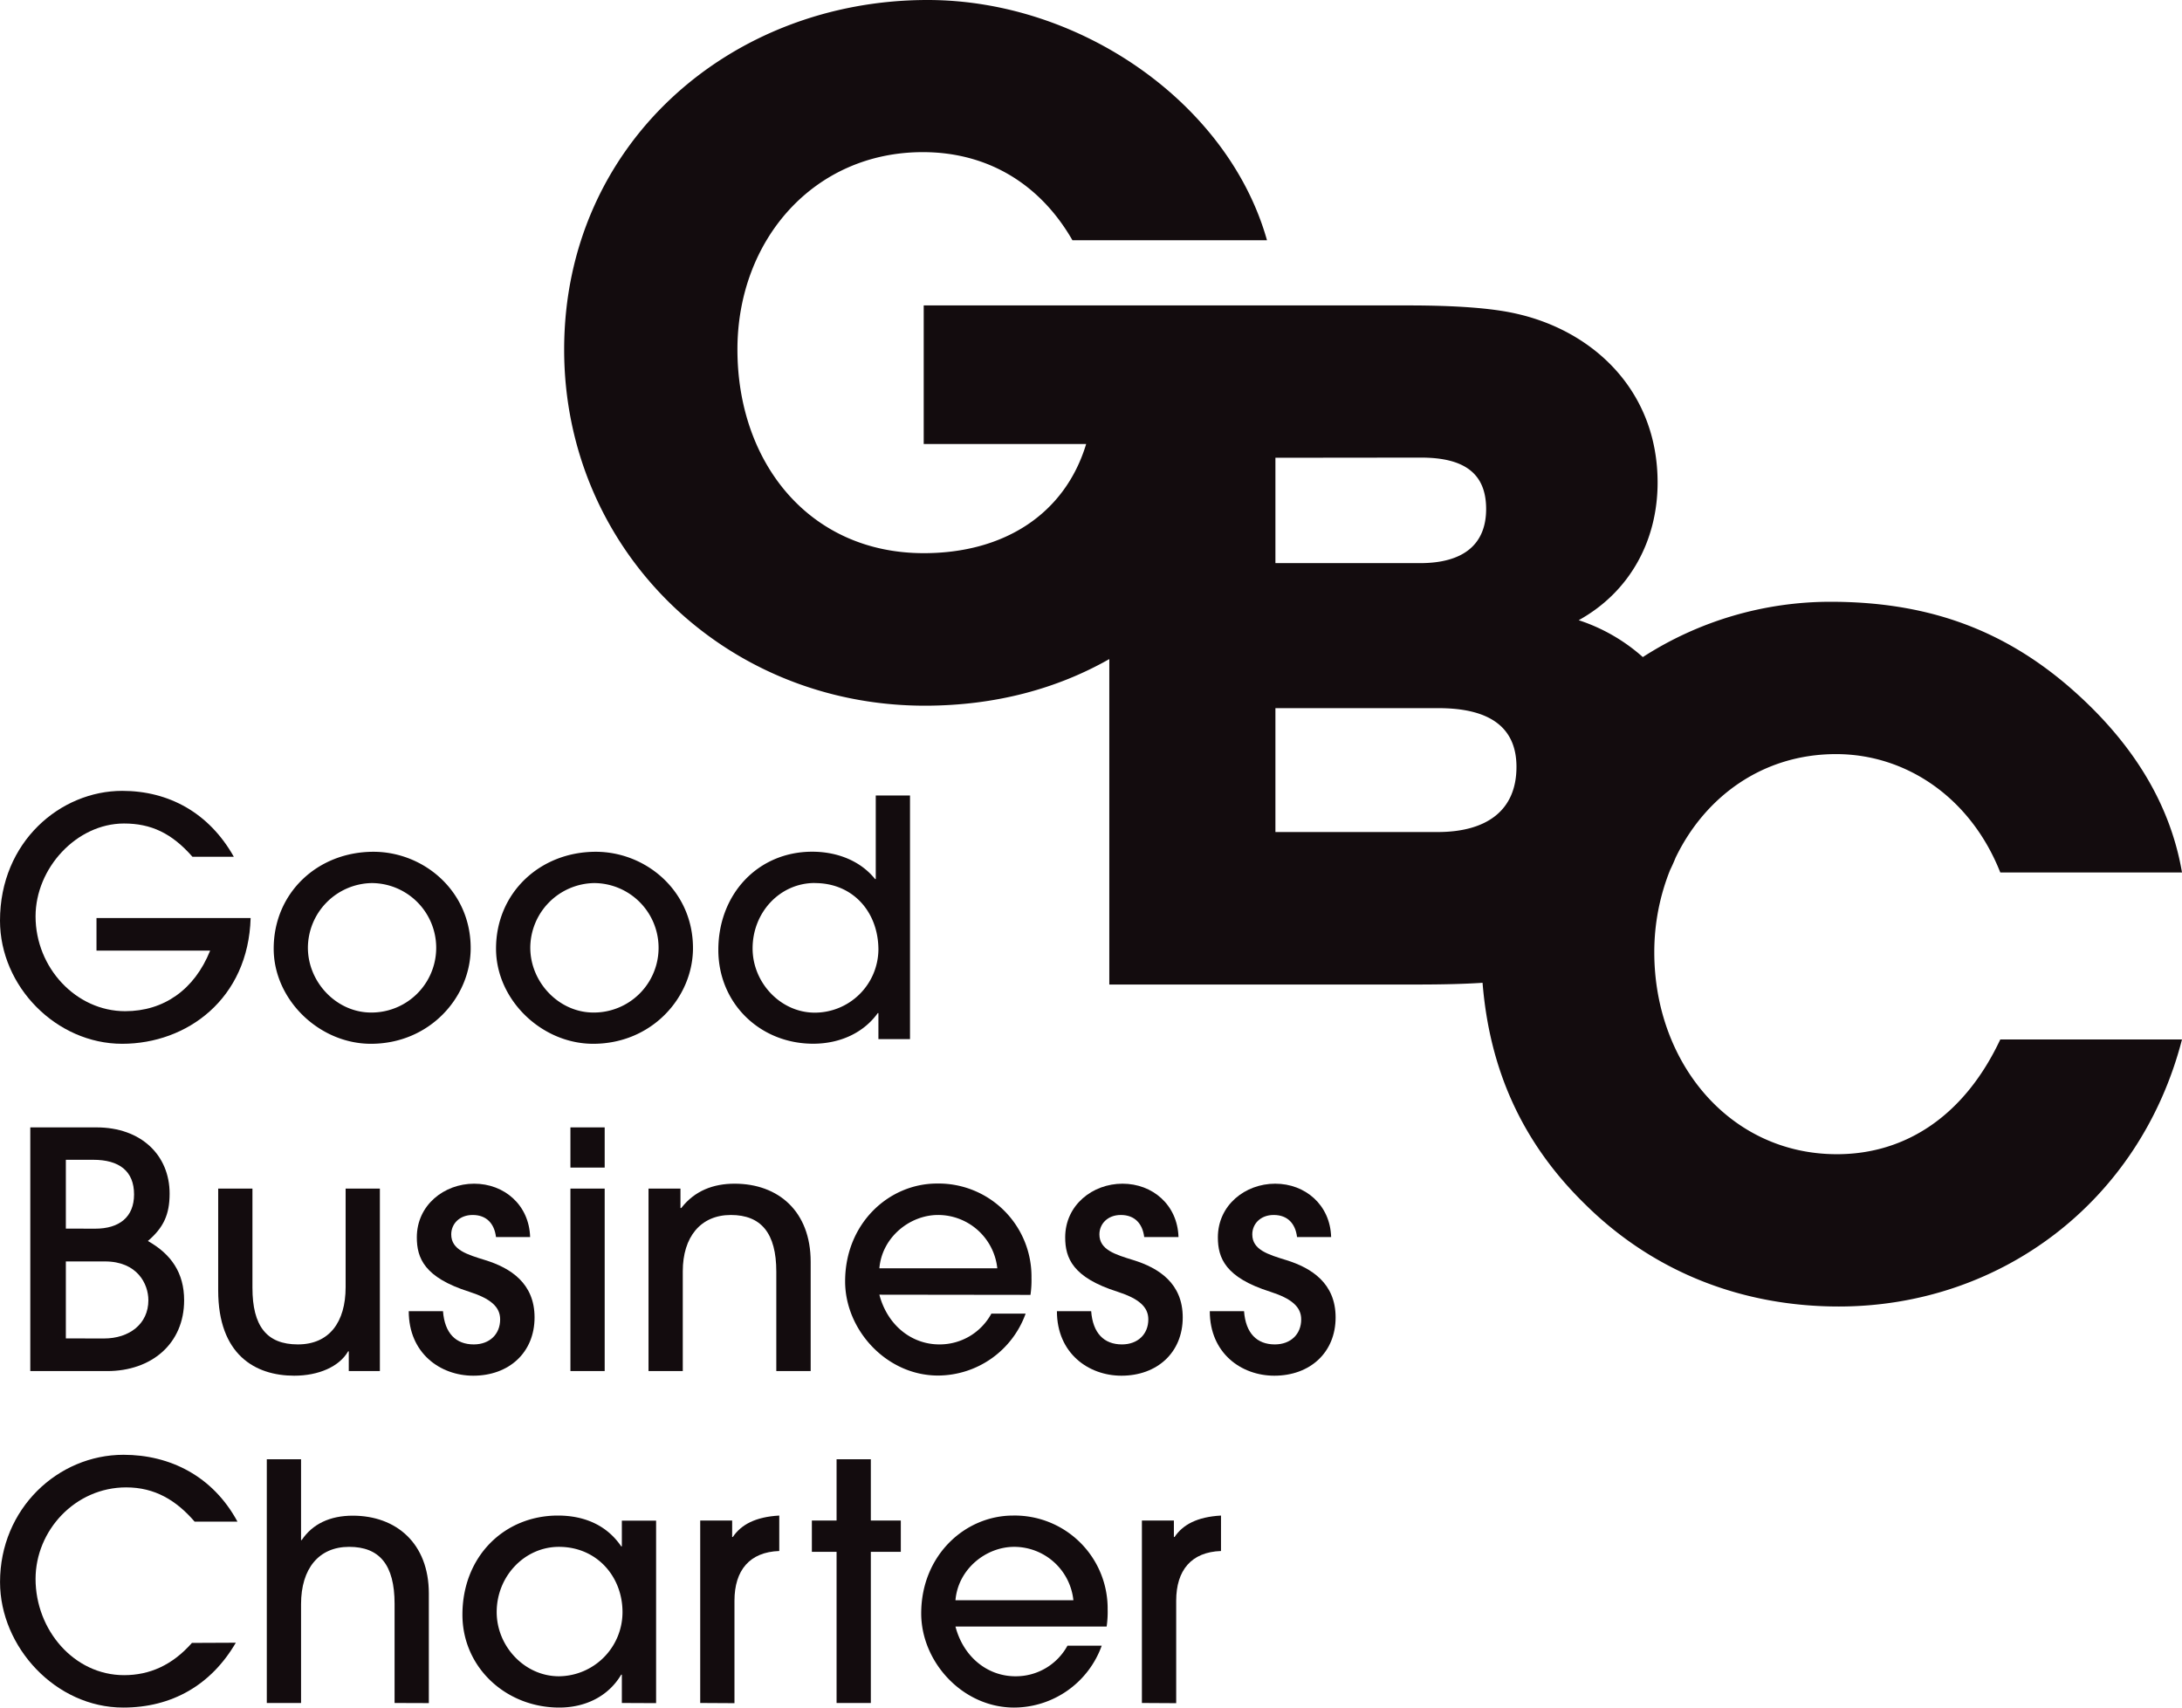 <svg id="Layer_1" data-name="Layer 1" xmlns="http://www.w3.org/2000/svg" viewBox="0 0 566.93 443.68"><defs><style>.cls-1{fill:#130c0e;}</style></defs><path class="cls-1" d="M477.27,299.9c-27.9,0-47.45-23.84-47.45-52.46a57.28,57.28,0,0,1,4.11-21.39c.52-1.06,1-2.14,1.44-3.23,7.61-15.75,22.54-26.88,41.67-26.88,18.36,0,35.05,11.44,42.68,30.76h47.21c-3.1-18.13-13.12-34.34-29.81-48.65-17.64-15-37.19-21.69-61.52-21.69a90,90,0,0,0-48.76,14.37,46.93,46.93,0,0,0-16.66-9.58c13.35-7.4,20.5-20.75,20.5-35.77C430.68,101.54,414,86,394,81.51c-6.2-1.43-15.5-2.15-28.13-2.15H288.22v0H240v36h42.21c-5.48,18.12-21.22,28.37-42.2,28.37-29.81,0-48.41-23.6-48.41-52.93,0-28.38,19.79-51.27,48.17-51.27,16.93,0,30.52,8.35,38.87,22.89h50.55C319.21,26.94,280.82,0,241,0c-51.26,0-94.42,37.44-94.42,90.85,0,51.74,41.49,92.51,93.71,92.51,18.45,0,34.53-4.49,47.93-12.11v84.56H368c6.72,0,12.33-.13,17.2-.45C387,277.69,395.31,296.8,411.94,313c18.12,17.89,41.25,26.47,65.81,26.47,41.73,0,78.21-26.94,89.18-69.39H519.72C510.42,289.88,495.16,299.9,477.27,299.9Zm-108.07-181c11.2,0,16.93,4.06,16.93,13.35s-6,14.07-17.17,14.07H331.38V118.94Zm-37.82,97.29V184h42.36c13.36,0,20.27,5,20.27,15.26,0,11.44-7.87,16.93-20.5,16.93Z"/><path class="cls-1" d="M25.07,247v-8.47H65.12c-.6,21-16.51,32.68-33.37,32.68-17.12,0-31.75-14.89-31.75-32,0-20.54,15.75-33.72,31.75-33.72,12.15,0,22.59,5.74,29,17.12H50c-5.4-6.16-10.79-8.64-17.8-8.64C19.85,214,9.24,225.6,9.24,238.1c0,13.35,10.53,24.64,23.28,24.64,10,0,18-5.56,22.08-15.74Z"/><path class="cls-1" d="M96.36,271.21c-13.35,0-25.25-11.38-25.25-24.73,0-14.46,11.38-25.16,25.93-25.16,13.09,0,25.42,10.27,25.25,25.33C122.12,259.32,111.5,271.21,96.36,271.21Zm.25-41.76A16.88,16.88,0,0,0,80,246.23c0,9,7.45,16.86,16.43,16.86a16.82,16.82,0,1,0,.17-33.64Z"/><path class="cls-1" d="M154.12,271.21c-13.35,0-25.24-11.38-25.24-24.73,0-14.46,11.38-25.16,25.92-25.16,13.1,0,25.42,10.27,25.25,25.33C179.88,259.32,169.27,271.21,154.12,271.21Zm.26-41.76a16.88,16.88,0,0,0-16.6,16.78c0,9,7.44,16.86,16.43,16.86a16.82,16.82,0,1,0,.17-33.64Z"/><path class="cls-1" d="M228.23,270v-6.76h-.17c-3.68,5.13-9.84,7.95-16.78,7.95-13.77,0-24.64-10.44-24.64-24.38,0-14.47,10.27-25.51,24.39-25.51,6.42,0,12.49,2.32,16.34,7.11h.17V206.69h8.9V270Zm-16.52-40.57c-9.07,0-16.17,7.62-16.17,17,0,8.9,7.27,16.69,16.17,16.69a16.55,16.55,0,0,0,16.52-16.35C228.23,237.07,221.72,229.45,211.71,229.45Z"/><path class="cls-1" d="M7.87,356.25V292.93h17.2c11.64,0,19,7.27,19,17.2,0,5.39-1.54,8.81-5.65,12.32,6.08,3.42,9.42,8.3,9.42,15.4,0,11.3-8.48,18.4-20,18.4Zm16.86-37c6.25,0,10.1-3,10.1-8.9,0-6.07-3.85-9-10.61-9H17.11v17.88ZM27,347.78c6.59,0,11.55-3.77,11.55-9.93,0-4.28-2.91-10.09-11.29-10.09H17.11v20Z"/><path class="cls-1" d="M90.62,356.25v-5.13h-.17c-2.31,4-7.7,6.33-14,6.33-10.18,0-19.76-5.48-19.76-22.16V308.84h8.9V334.6c0,9.93,3.68,14.72,11.8,14.72s12.41-5.73,12.41-14.89V308.84h8.9v47.41Z"/><path class="cls-1" d="M128.87,321.42c-.42-3.42-2.39-5.73-6.07-5.73-3.42,0-5.56,2.31-5.56,5.05,0,4,4.1,5.22,8.81,6.67,6.68,2.06,12.84,6.08,12.84,14.89,0,9.16-6.68,15.15-15.92,15.15-8.56,0-16.77-5.82-16.77-16.77h8.9c.43,5.73,3.33,8.64,8,8.64,4.11,0,6.85-2.65,6.85-6.5,0-3.26-2.48-5.4-8.05-7.19-11.63-3.68-13.6-8.73-13.6-14.12,0-8.39,7.1-13.95,14.89-13.95s14.29,5.48,14.55,13.86Z"/><path class="cls-1" d="M148.21,303.37V292.93h8.9v10.44Zm0,52.88V308.84h8.9v47.41Z"/><path class="cls-1" d="M201.7,356.25V330.41c0-10-3.94-14.72-11.81-14.72s-12.49,5.73-12.49,14.63v25.93h-8.9V308.84h8.3v5.05H177c3.51-4.53,8.38-6.33,13.86-6.33,11.38,0,19.77,7.19,19.77,20.28v28.41Z"/><path class="cls-1" d="M228.48,336.4c2.06,7.87,8.3,12.92,15.58,12.92a15.27,15.27,0,0,0,13.52-8h8.9a24.29,24.29,0,0,1-22.76,16.09c-13.35,0-24.14-11.81-24.14-24.47,0-15,11.3-25.42,23.88-25.42A24.15,24.15,0,0,1,268,332a26.61,26.61,0,0,1-.26,4.45Zm30.64-6.85a15.48,15.48,0,0,0-15.4-13.86c-7.28,0-14.55,5.73-15.24,13.86Z"/><path class="cls-1" d="M297.29,321.42c-.43-3.42-2.4-5.73-6.08-5.73-3.42,0-5.56,2.31-5.56,5.05,0,4,4.11,5.22,8.81,6.67,6.68,2.06,12.84,6.08,12.84,14.89,0,9.16-6.68,15.15-15.92,15.15-8.56,0-16.77-5.82-16.77-16.77h8.9c.43,5.73,3.34,8.64,8,8.64,4.11,0,6.85-2.65,6.85-6.5,0-3.26-2.48-5.4-8-7.19-11.63-3.68-13.6-8.73-13.6-14.12,0-8.39,7.1-13.95,14.89-13.95s14.29,5.48,14.55,13.86Z"/><path class="cls-1" d="M337,321.42c-.42-3.42-2.39-5.73-6.07-5.73-3.43,0-5.56,2.31-5.56,5.05,0,4,4.1,5.22,8.81,6.67,6.67,2.06,12.84,6.08,12.84,14.89,0,9.16-6.68,15.15-15.92,15.15-8.56,0-16.77-5.82-16.77-16.77h8.9c.42,5.73,3.33,8.64,8,8.64,4.11,0,6.85-2.65,6.85-6.5,0-3.26-2.49-5.4-8.05-7.19-11.64-3.68-13.6-8.73-13.6-14.12,0-8.39,7.1-13.95,14.89-13.95s14.29,5.48,14.54,13.86Z"/><path class="cls-1" d="M61.27,426.83c-6.42,11-16.6,16.85-29.26,16.85-17.55,0-32-15.74-32-32.6C0,392,15.06,378,32.09,378c12,0,23.19,5.48,29.61,17.37H50.57c-4.79-5.56-10.35-8.9-17.79-8.9-13.27,0-23.54,11.22-23.54,23.79,0,13.27,10,25,23,25,6.59,0,12.5-2.56,17.63-8.38Z"/><path class="cls-1" d="M102.52,442.49V416.73c0-10.18-3.94-14.81-11.81-14.81s-12.49,5.65-12.49,14.89v25.68h-8.9V379.16h8.9v21h.17c2.82-4.2,7.36-6.34,13.26-6.34,11.3,0,19.77,7.19,19.77,20.2v28.5Z"/><path class="cls-1" d="M161.57,442.49v-7.36h-.17c-3.34,5.65-9.33,8.55-16.09,8.55-13.87,0-25.16-10.44-25.16-24.13,0-15.14,10.87-25.76,24.81-25.76,6.94,0,12.76,2.57,16.44,8h.17v-6.67h8.9v47.41Zm.17-23.62c0-9.24-6.68-16.95-16.52-16.95-8.9,0-16.17,7.62-16.17,16.95,0,8.9,7.27,16.68,16.17,16.68A16.67,16.67,0,0,0,161.74,418.87Z"/><path class="cls-1" d="M181.93,442.49V395.08h8.3v4.28h.17c2.14-3.17,5.82-5.22,12.07-5.57V403c-7.7.26-11.64,5-11.64,12.92v26.62Z"/><path class="cls-1" d="M217.36,442.49V403.21h-6.42v-8.13h6.42V379.16h8.9v15.92h7.79v8.13h-7.79v39.28Z"/><path class="cls-1" d="M248.25,422.63c2.06,7.88,8.3,12.92,15.58,12.92a15.26,15.26,0,0,0,13.52-7.95h8.9a24.29,24.29,0,0,1-22.76,16.08c-13.35,0-24.14-11.8-24.14-24.47,0-15,11.3-25.42,23.88-25.42a24.15,24.15,0,0,1,24.56,24.39,26.49,26.49,0,0,1-.26,4.45Zm30.64-6.84a15.48,15.48,0,0,0-15.4-13.87c-7.28,0-14.55,5.74-15.24,13.87Z"/><path class="cls-1" d="M296.69,442.49V395.08H305v4.28h.17c2.14-3.17,5.82-5.22,12.07-5.57V403c-7.71.26-11.64,5-11.64,12.92v26.62Z"/></svg>